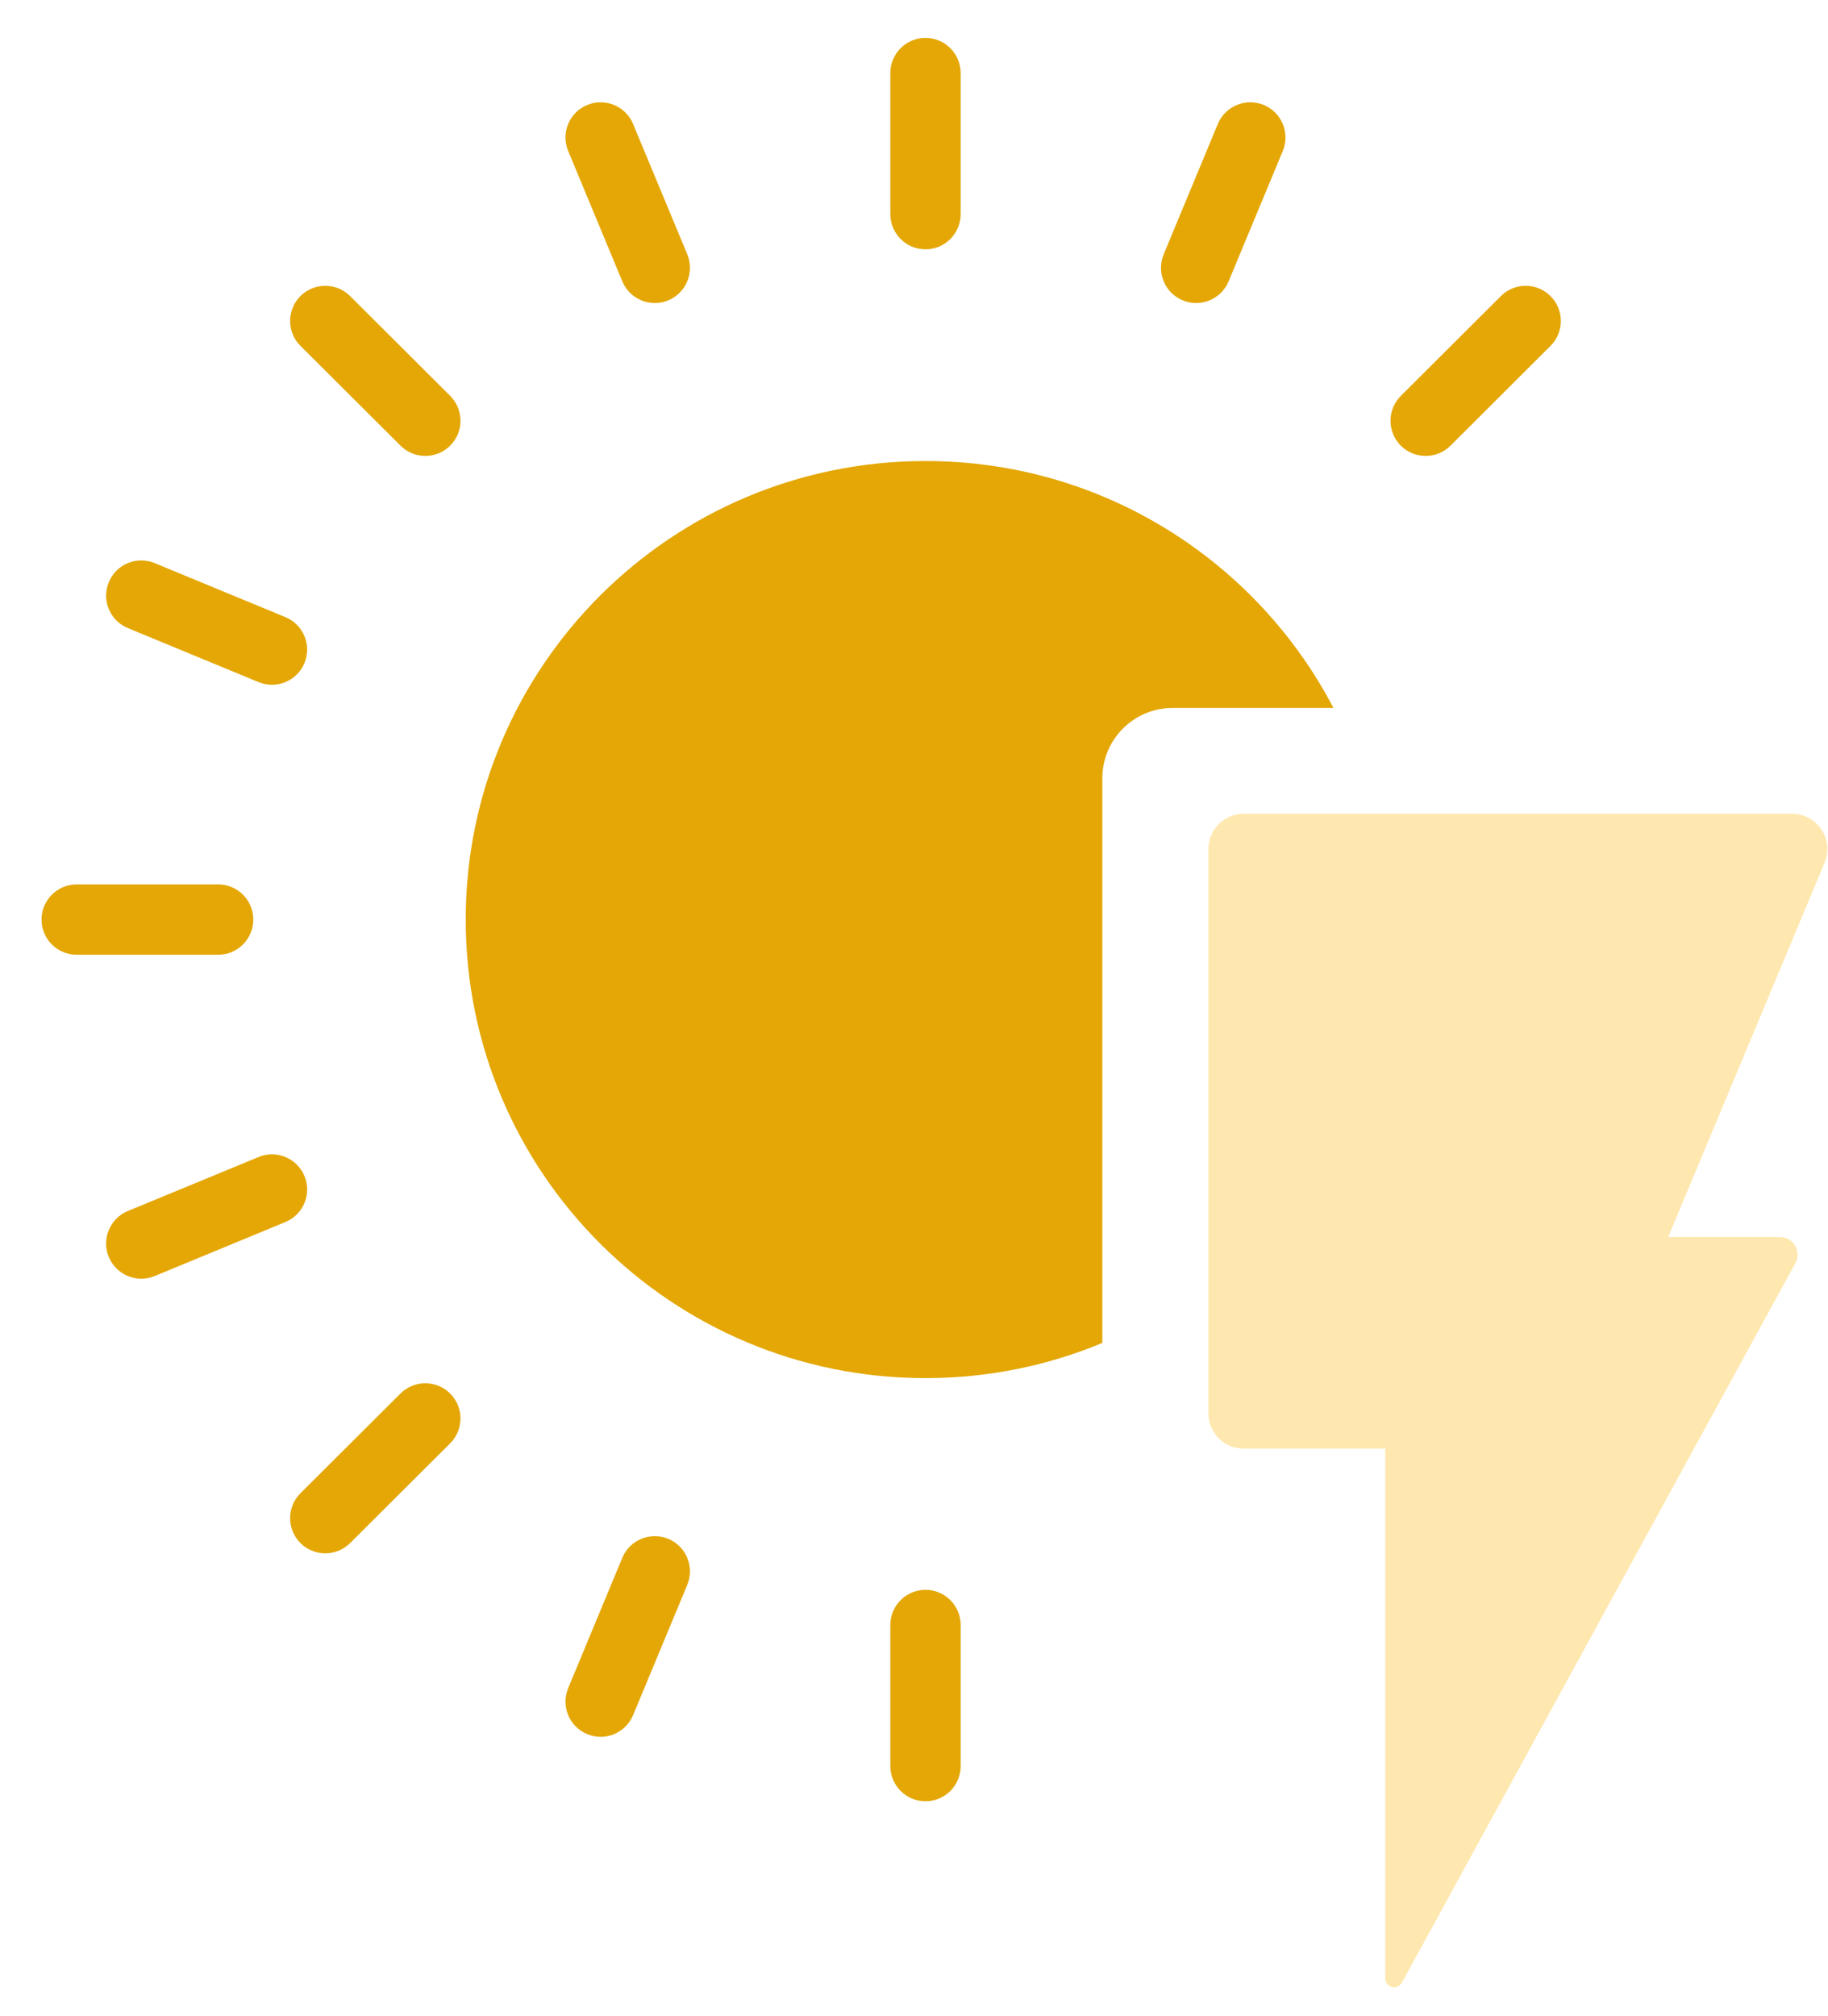<?xml version="1.0" encoding="UTF-8"?>
<svg width="39px" height="43px" viewBox="0 0 39 43" version="1.1" xmlns="http://www.w3.org/2000/svg" xmlns:xlink="http://www.w3.org/1999/xlink">
    <!-- Generator: Sketch 51.3 (57544) - http://www.bohemiancoding.com/sketch -->
    <title>Group 10</title>
    <desc>Created with Sketch.</desc>
    <defs></defs>
    <g id="Final" stroke="none" stroke-width="1" fill="none" fill-rule="evenodd">
        <g id="Homepage" transform="translate(-451, -844)" fill-rule="nonzero">
            <g id="About-Us" transform="translate(-64, 812)">
                <g id="Basic-Info" transform="translate(479, 0)">
                    <g id="Group-15">
                        <g id="Group-52">
                            <g id="Group-27" transform="translate(36.636, 32.558)">
                                <g id="Group-10">
                                    <path d="M27.813,14.54 L24.382,14.54 C23.553,14.54 22.882,15.211 22.882,16.04 L22.882,28.082 C21.72,28.565 20.446,28.832 19.109,28.832 C13.691,28.832 9.3,24.454 9.3,19.053 C9.3,13.652 13.691,9.274 19.109,9.274 C22.894,9.274 26.177,11.411 27.813,14.54 Z M19.859,4.009 C19.859,4.423 19.523,4.759 19.109,4.759 C18.695,4.759 18.359,4.423 18.359,4.009 L18.359,1 C18.359,0.586 18.695,0.25 19.109,0.25 C19.523,0.25 19.859,0.586 19.859,1 L19.859,4.009 Z M14.027,4.866 C14.185,5.249 14.004,5.688 13.622,5.847 C13.239,6.006 12.8,5.824 12.641,5.442 L11.486,2.662 C11.327,2.279 11.508,1.84 11.891,1.681 C12.273,1.522 12.712,1.704 12.871,2.086 L14.027,4.866 Z M8.968,7.884 C9.261,8.177 9.262,8.651 8.969,8.945 C8.677,9.238 8.202,9.239 7.909,8.946 L5.774,6.818 C5.481,6.526 5.48,6.051 5.772,5.758 C6.065,5.464 6.54,5.464 6.833,5.756 L8.968,7.884 Z M5.453,12.603 C5.836,12.761 6.018,13.199 5.86,13.582 C5.702,13.965 5.264,14.147 4.881,13.989 L2.092,12.837 C1.709,12.679 1.527,12.241 1.685,11.858 C1.843,11.475 2.282,11.293 2.664,11.451 L5.453,12.603 Z M4.018,18.303 C4.432,18.303 4.768,18.639 4.768,19.053 C4.768,19.467 4.432,19.803 4.018,19.803 L1,19.803 C0.586,19.803 0.25,19.467 0.25,19.053 C0.25,18.639 0.586,18.303 1,18.303 L4.018,18.303 Z M4.881,24.117 C5.264,23.959 5.702,24.141 5.86,24.524 C6.018,24.907 5.836,25.345 5.453,25.503 L2.664,26.655 C2.282,26.813 1.843,26.631 1.685,26.248 C1.527,25.865 1.709,25.427 2.092,25.268 L4.881,24.117 Z M7.909,29.16 C8.202,28.868 8.677,28.869 8.969,29.162 C9.262,29.455 9.261,29.93 8.968,30.223 L6.833,32.35 C6.54,32.642 6.065,32.641 5.772,32.348 C5.48,32.055 5.481,31.58 5.774,31.287 L7.909,29.16 Z M12.641,32.664 C12.8,32.282 13.239,32.101 13.622,32.26 C14.004,32.419 14.185,32.858 14.027,33.24 L12.871,36.019 C12.712,36.402 12.273,36.583 11.891,36.424 C11.508,36.265 11.327,35.826 11.486,35.444 L12.641,32.664 Z M18.359,34.097 C18.359,33.683 18.695,33.347 19.109,33.347 C19.523,33.347 19.859,33.683 19.859,34.097 L19.859,37.106 C19.859,37.52 19.523,37.856 19.109,37.856 C18.695,37.856 18.359,37.52 18.359,37.106 L18.359,34.097 Z M30.31,8.946 C30.017,9.239 29.542,9.238 29.249,8.945 C28.957,8.652 28.957,8.177 29.251,7.884 L31.385,5.756 C31.678,5.464 32.153,5.464 32.445,5.758 C32.738,6.051 32.737,6.526 32.444,6.818 L30.31,8.946 Z M25.576,5.442 C25.418,5.824 24.979,6.006 24.596,5.847 C24.214,5.688 24.032,5.249 24.191,4.866 L25.346,2.086 C25.505,1.704 25.944,1.522 26.327,1.681 C26.709,1.84 26.891,2.279 26.732,2.662 L25.576,5.442 Z" id="Combined-Shape" fill="#E4A705"></path>
                                    <path d="M25.9,16.796 L37.595,16.796 C38.134,16.796 38.499,17.343 38.292,17.838 L34.955,25.823 L37.337,25.823 C37.623,25.823 37.805,26.128 37.669,26.379 L29.273,41.725 C29.179,41.895 28.918,41.829 28.918,41.635 L28.918,30.336 L25.9,30.336 C25.483,30.336 25.145,30 25.145,29.584 L25.145,17.549 C25.145,17.133 25.483,16.796 25.9,16.796 Z" id="Stroke-3" fill="#FFE8AF"></path>
                                </g>
                            </g>
                        </g>
                    </g>
                </g>
            </g>
        </g>
    </g>
</svg>